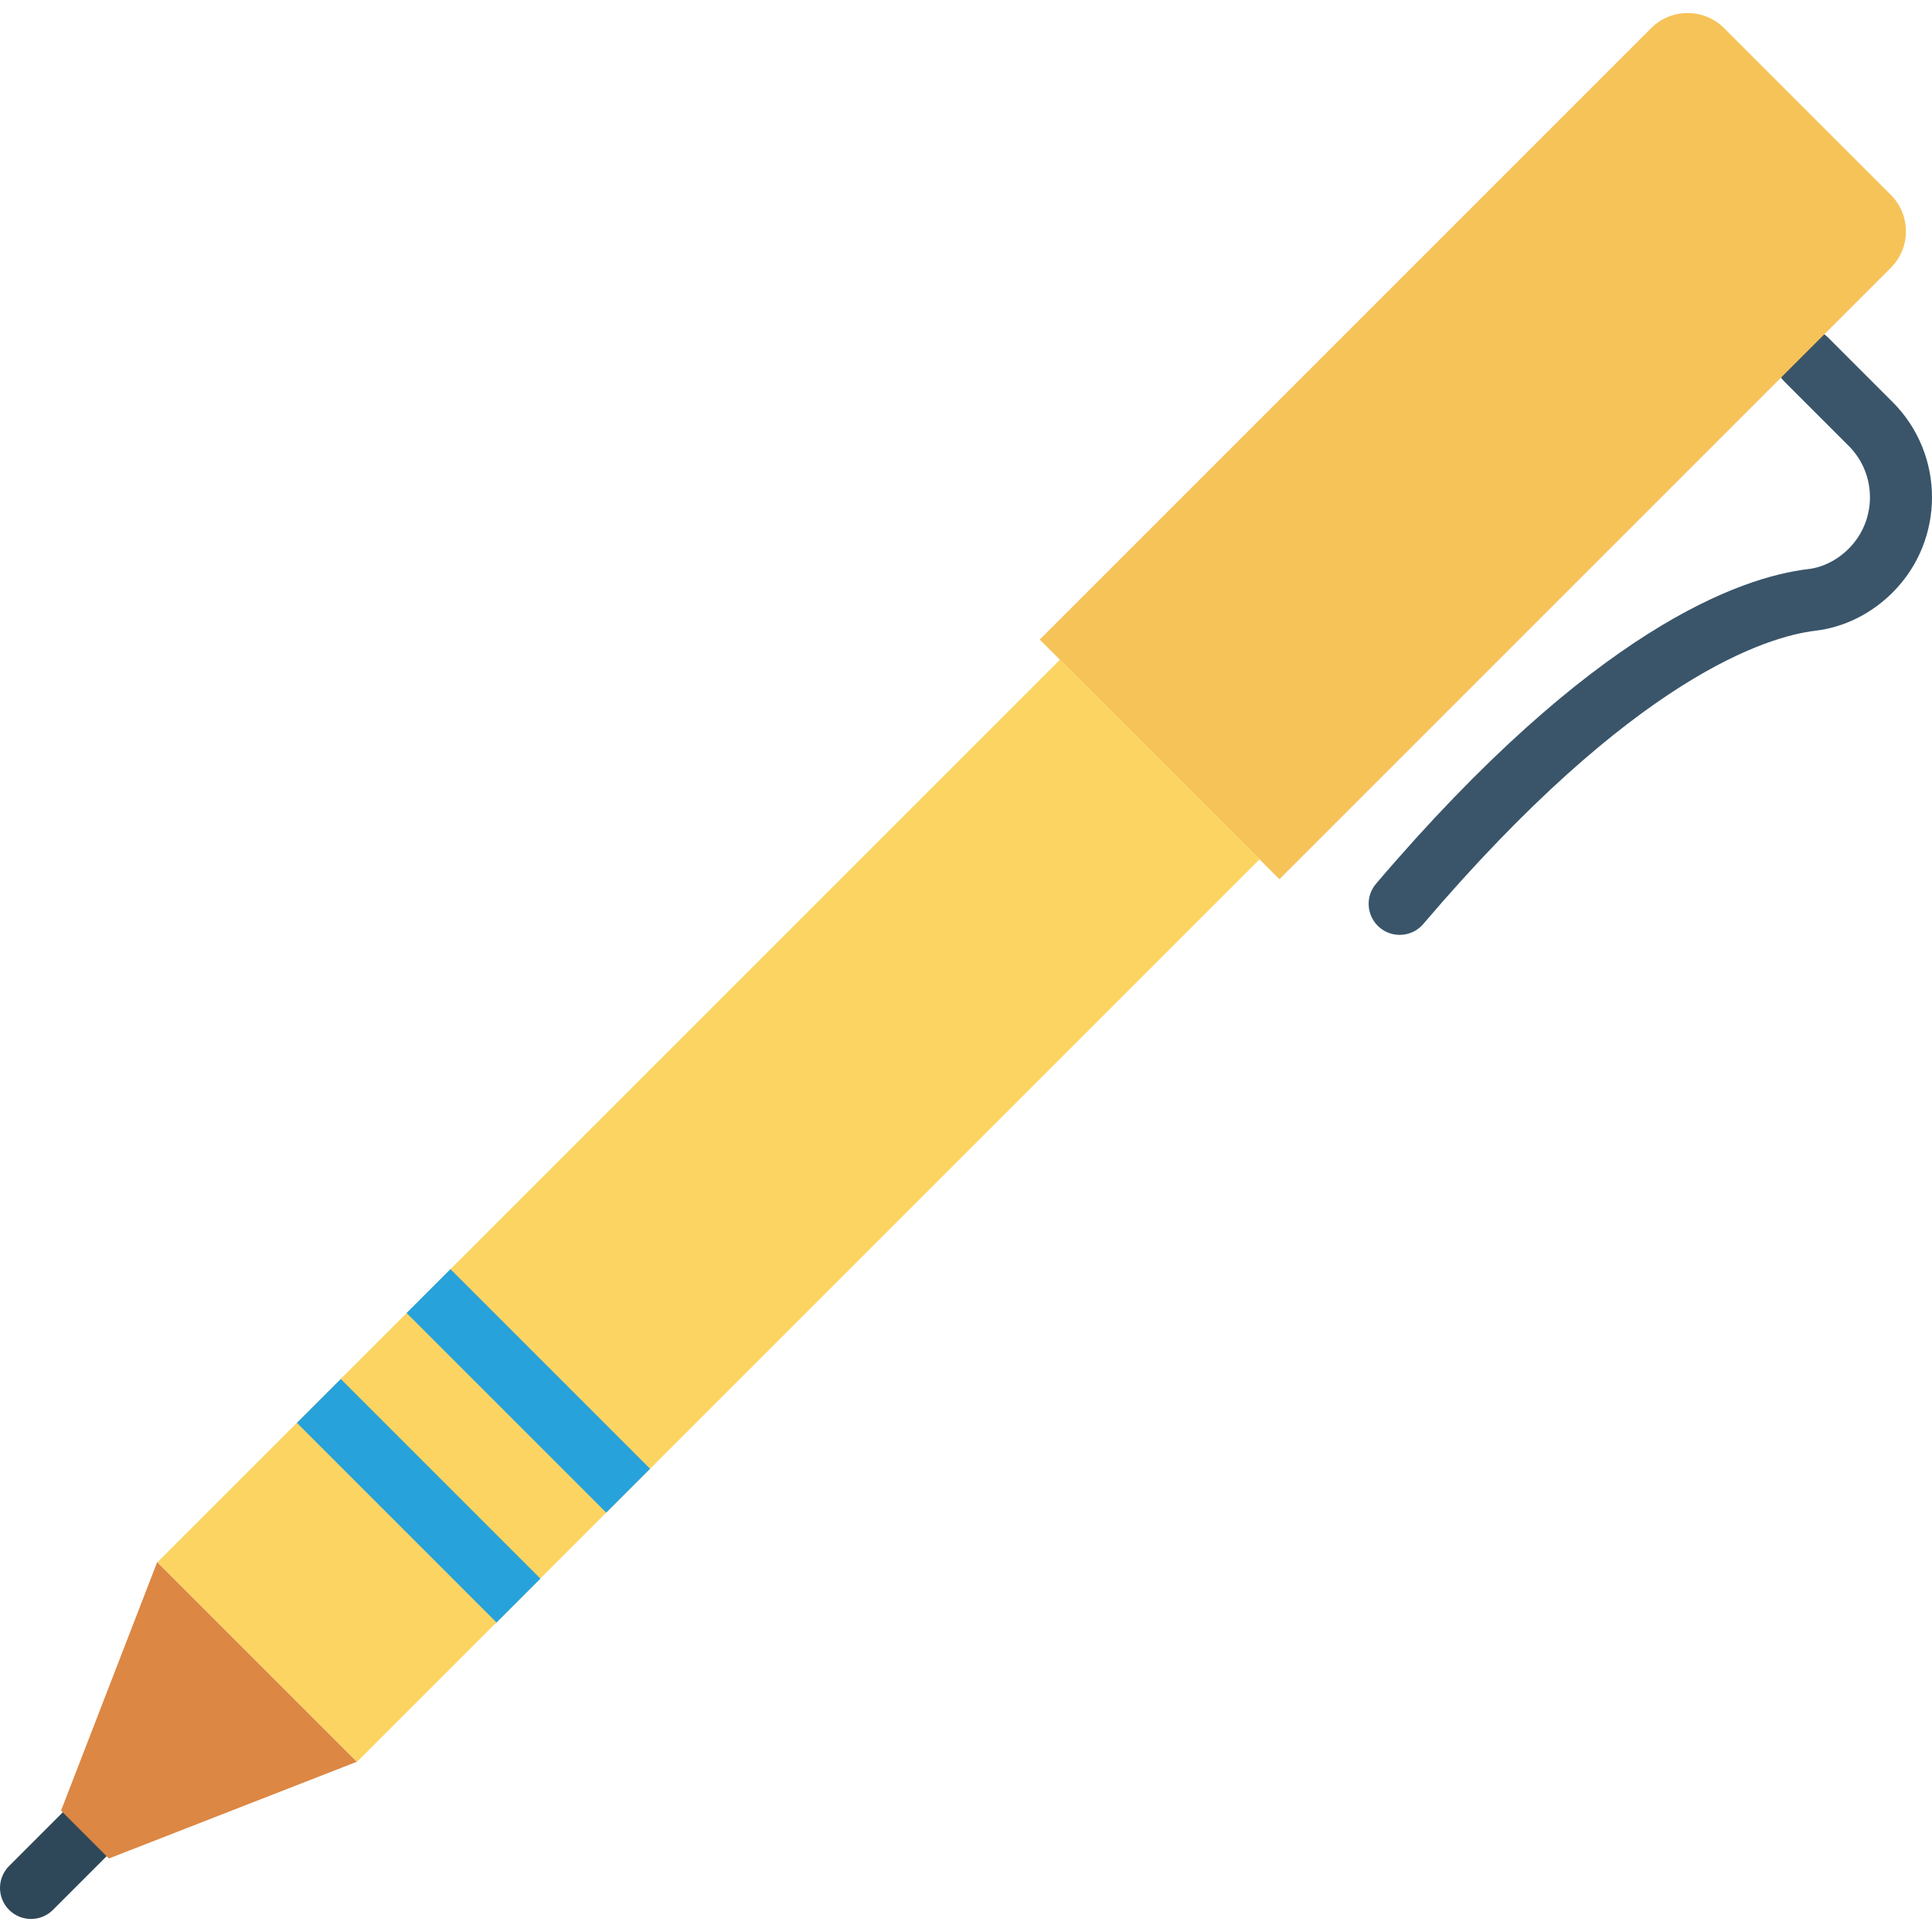 <?xml version="1.0" encoding="iso-8859-1"?>
<!-- Generator: Adobe Illustrator 19.0.0, SVG Export Plug-In . SVG Version: 6.00 Build 0)  -->
<svg version="1.1" id="Capa_1" xmlns="http://www.w3.org/2000/svg" xmlns:xlink="http://www.w3.org/1999/xlink" x="0px" y="0px"
	 viewBox="0 0 468.293 468.293" style="enable-background:new 0 0 468.293 468.293;" xml:space="preserve">
<path style="fill:#3A556A;" d="M458.745,143.62c12.731-12.731,12.731-33.442-0.003-46.175l-15.611-15.611
	c-2.939-2.939-7.699-2.937-10.636,0c-2.937,2.937-2.939,7.696,0,10.636l15.611,15.611c6.865,6.865,6.868,18.039,0.003,24.904
	c-2.776,2.776-6.258,4.534-9.805,4.954c-16.53,1.958-52.116,14.476-104.765,76.265c-2.56,3.007-2.345,7.444,0.402,10.192
	c0.14,0.14,0.291,0.28,0.447,0.415c3.16,2.688,7.909,2.311,10.602-0.849c51.166-60.047,83.543-69.719,95.08-71.087
	C446.956,152.064,453.588,148.777,458.745,143.62z"/>
<path style="fill:#2F4859;" d="M25.739,439.394c-2.939-2.939-7.699-2.937-10.636,0l-12.9,12.9c-2.937,2.937-2.939,7.696,0,10.636
	s7.699,2.937,10.636,0l12.9-12.9C28.676,447.093,28.679,442.333,25.739,439.394z"/>
<polygon style="fill:#DC8744;" points="26.395,450.476 86.509,427.027 38.106,378.623 14.795,438.876 "/>
<path style="fill:#F6C358;" d="M310.109,213.108l-58.085-58.085L400.23,6.817c4.877-4.877,12.784-4.877,17.66,0l40.425,40.425
	c4.877,4.877,4.877,12.784,0,17.66L310.109,213.108z"/>
<rect x="16.986" y="259.239" transform="matrix(-0.707 0.707 -0.707 -0.707 500.593 379.565)" style="fill:#FCD462;" width="309.399" height="68.44"/>
<g>
	
		<rect x="93.908" y="329.514" transform="matrix(-0.707 0.707 -0.707 -0.707 430.349 549.212)" style="fill:#27A2DB;" width="15.042" height="68.44"/>
	
		<rect x="120.49" y="302.891" transform="matrix(-0.707 0.707 -0.707 -0.707 456.902 484.966)" style="fill:#27A2DB;" width="15.042" height="68.44"/>
</g>
<g>
</g>
<g>
</g>
<g>
</g>
<g>
</g>
<g>
</g>
<g>
</g>
<g>
</g>
<g>
</g>
<g>
</g>
<g>
</g>
<g>
</g>
<g>
</g>
<g>
</g>
<g>
</g>
<g>
</g>
</svg>
